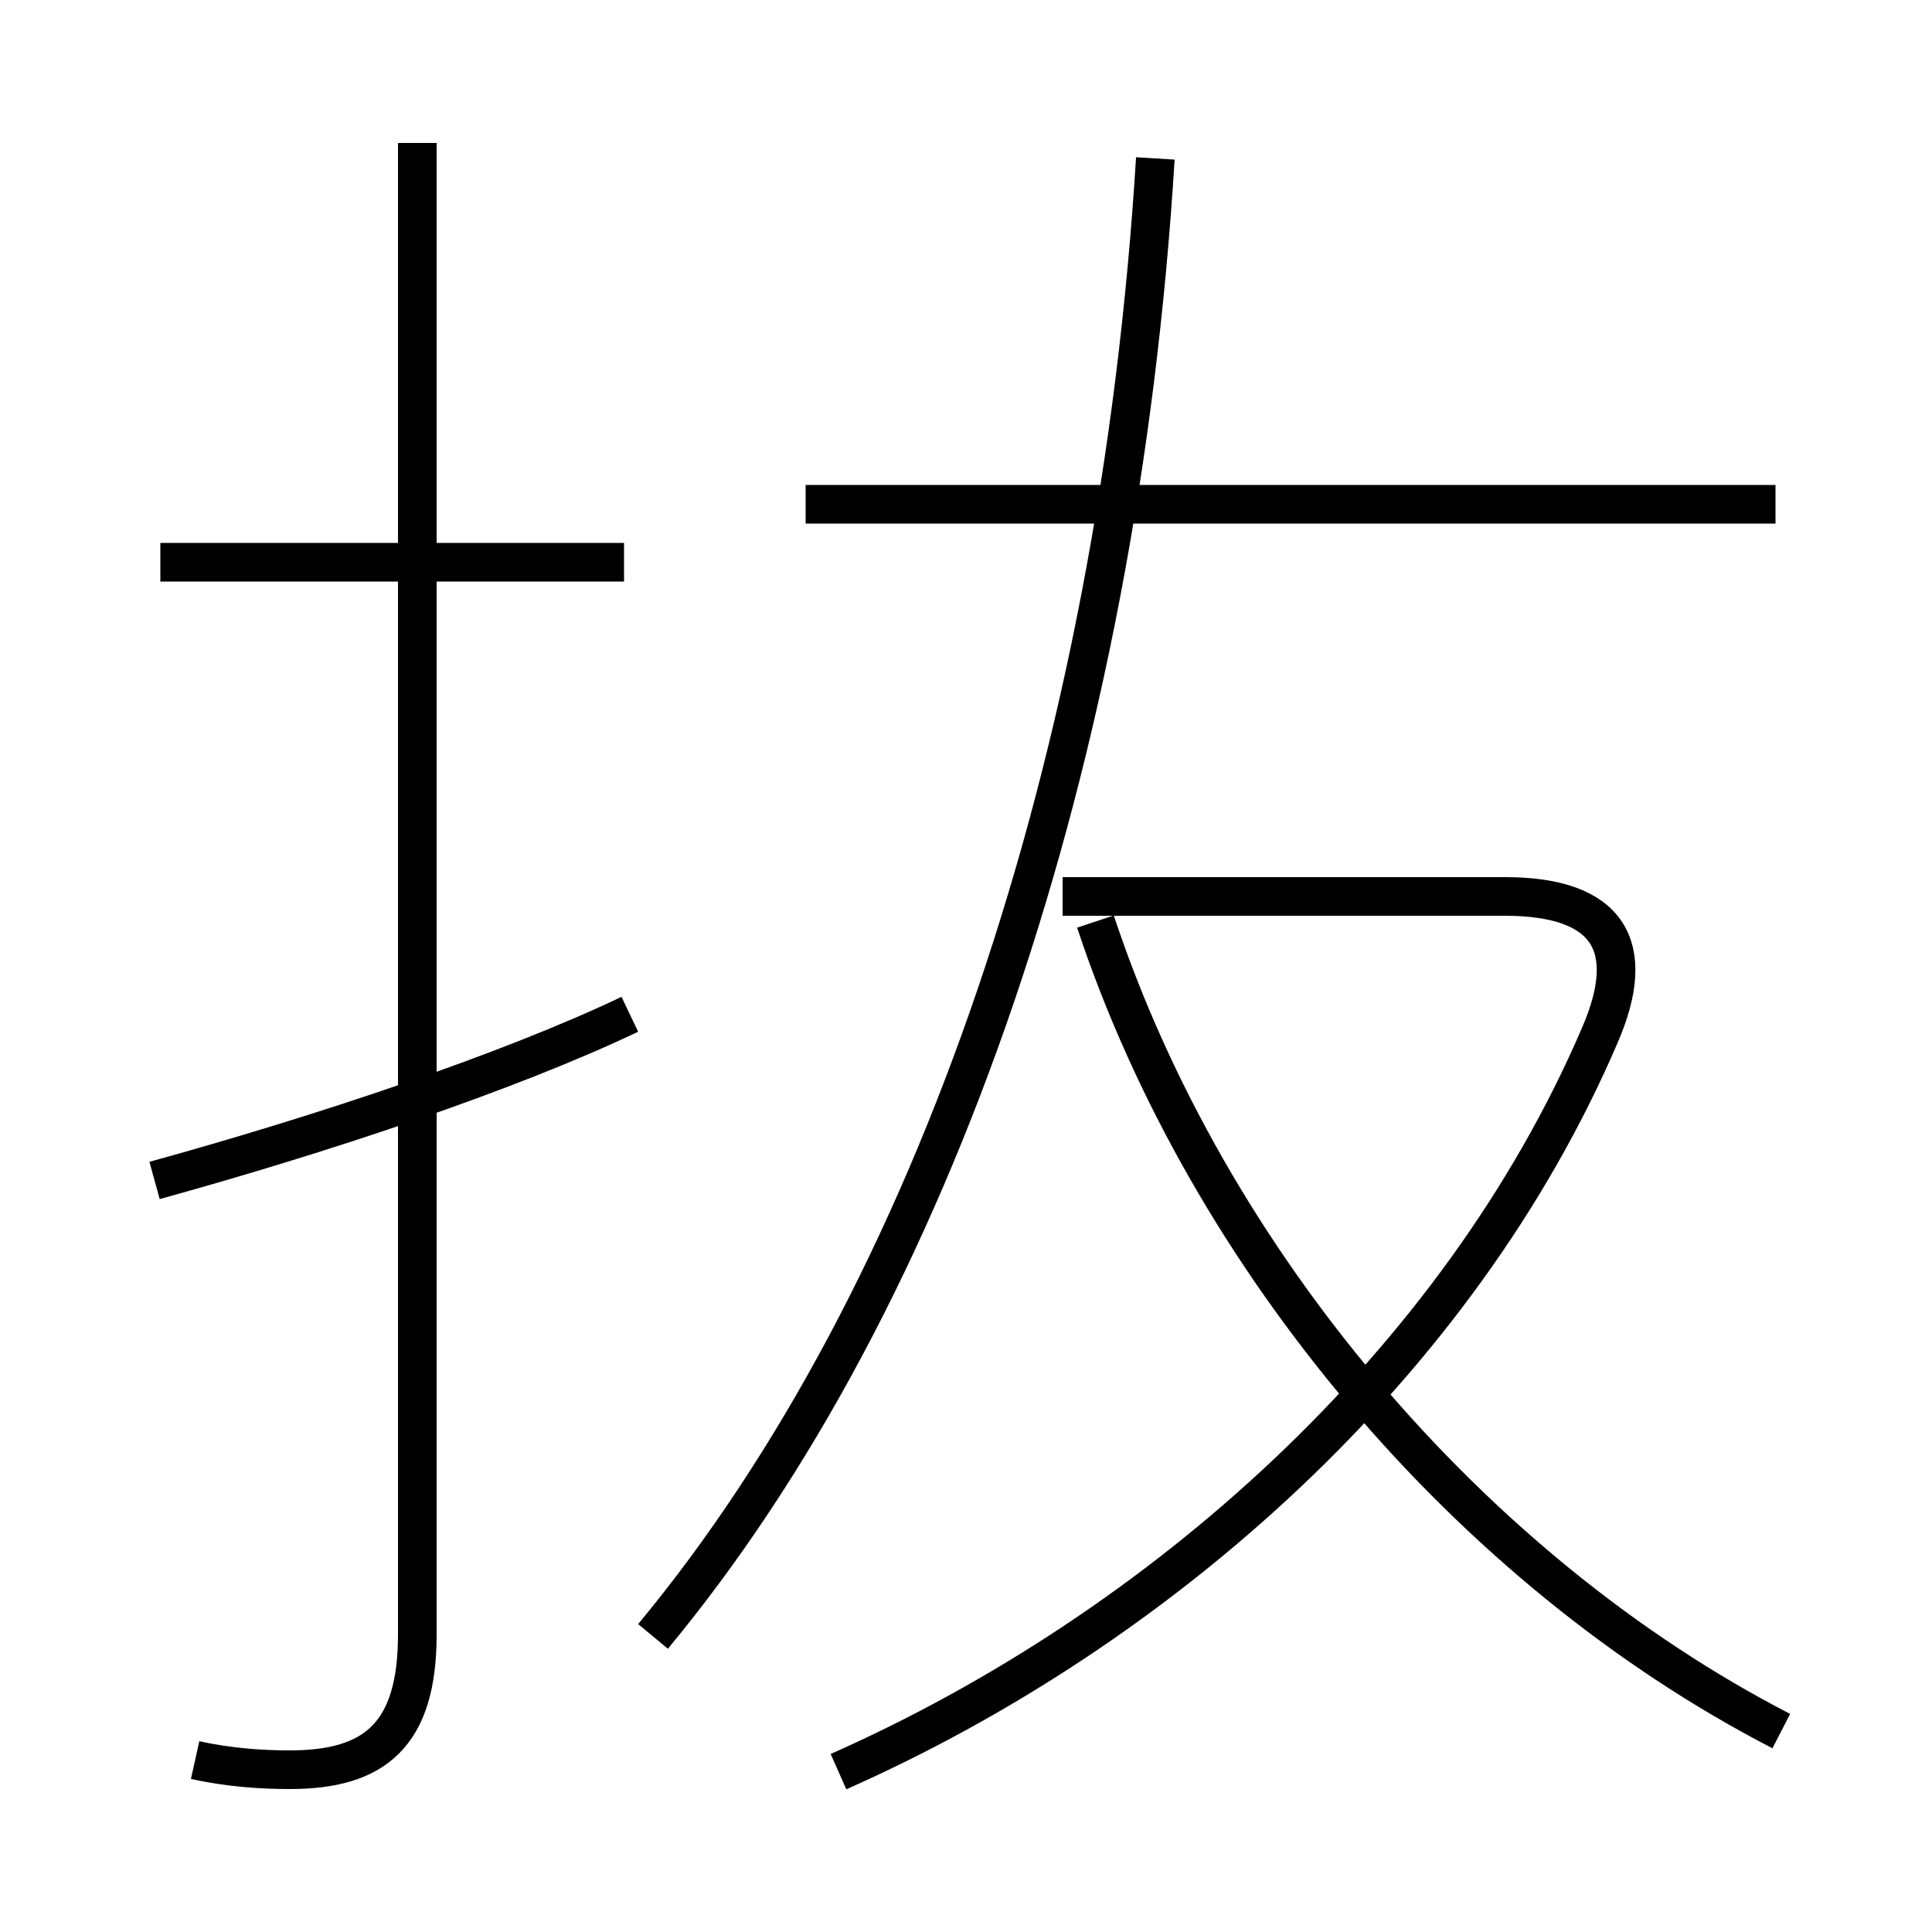 <?xml version='1.0' encoding='utf8'?>
<svg viewBox="0.0 -6.0 50.0 50.0" version="1.1" xmlns="http://www.w3.org/2000/svg">
<rect x="0.0" y="-6.0" width="50.0" height="50.0" fill="#808080" stroke="none"/>
<rect x="-1000" y="-1000" width="2000" height="2000" stroke="white" fill="white"/>
<g style="fill:white;stroke:#000000;  stroke-width:1">
<path d="M 16.9 -1.65 C 24.2 -10.45 28.95 -24.4 29.9 -39.9 M 4.0 -13.45 C 8.35 -14.65 13.15 -16.25 16.3 -17.75 M 5.05 1.55 C 5.95 1.75 6.8 1.8 7.5 1.8 C 9.7 1.8 10.8 0.9 10.8 -1.7 L 10.8 -40.3 M 16.15 -29.45 L 4.15 -29.45 M 21.7 1.85 C 30.05 -1.85 37.75 -8.7 41.4 -17.2 C 42.4 -19.5 41.65 -20.8 38.95 -20.8 L 27.5 -20.8 M 46.1 0.8 C 38.05 -3.35 31.25 -11.4 28.35 -20.15 M 45.95 -30.95 L 20.85 -30.95" transform="translate(0.0 38.0)" />
</g>
</svg>